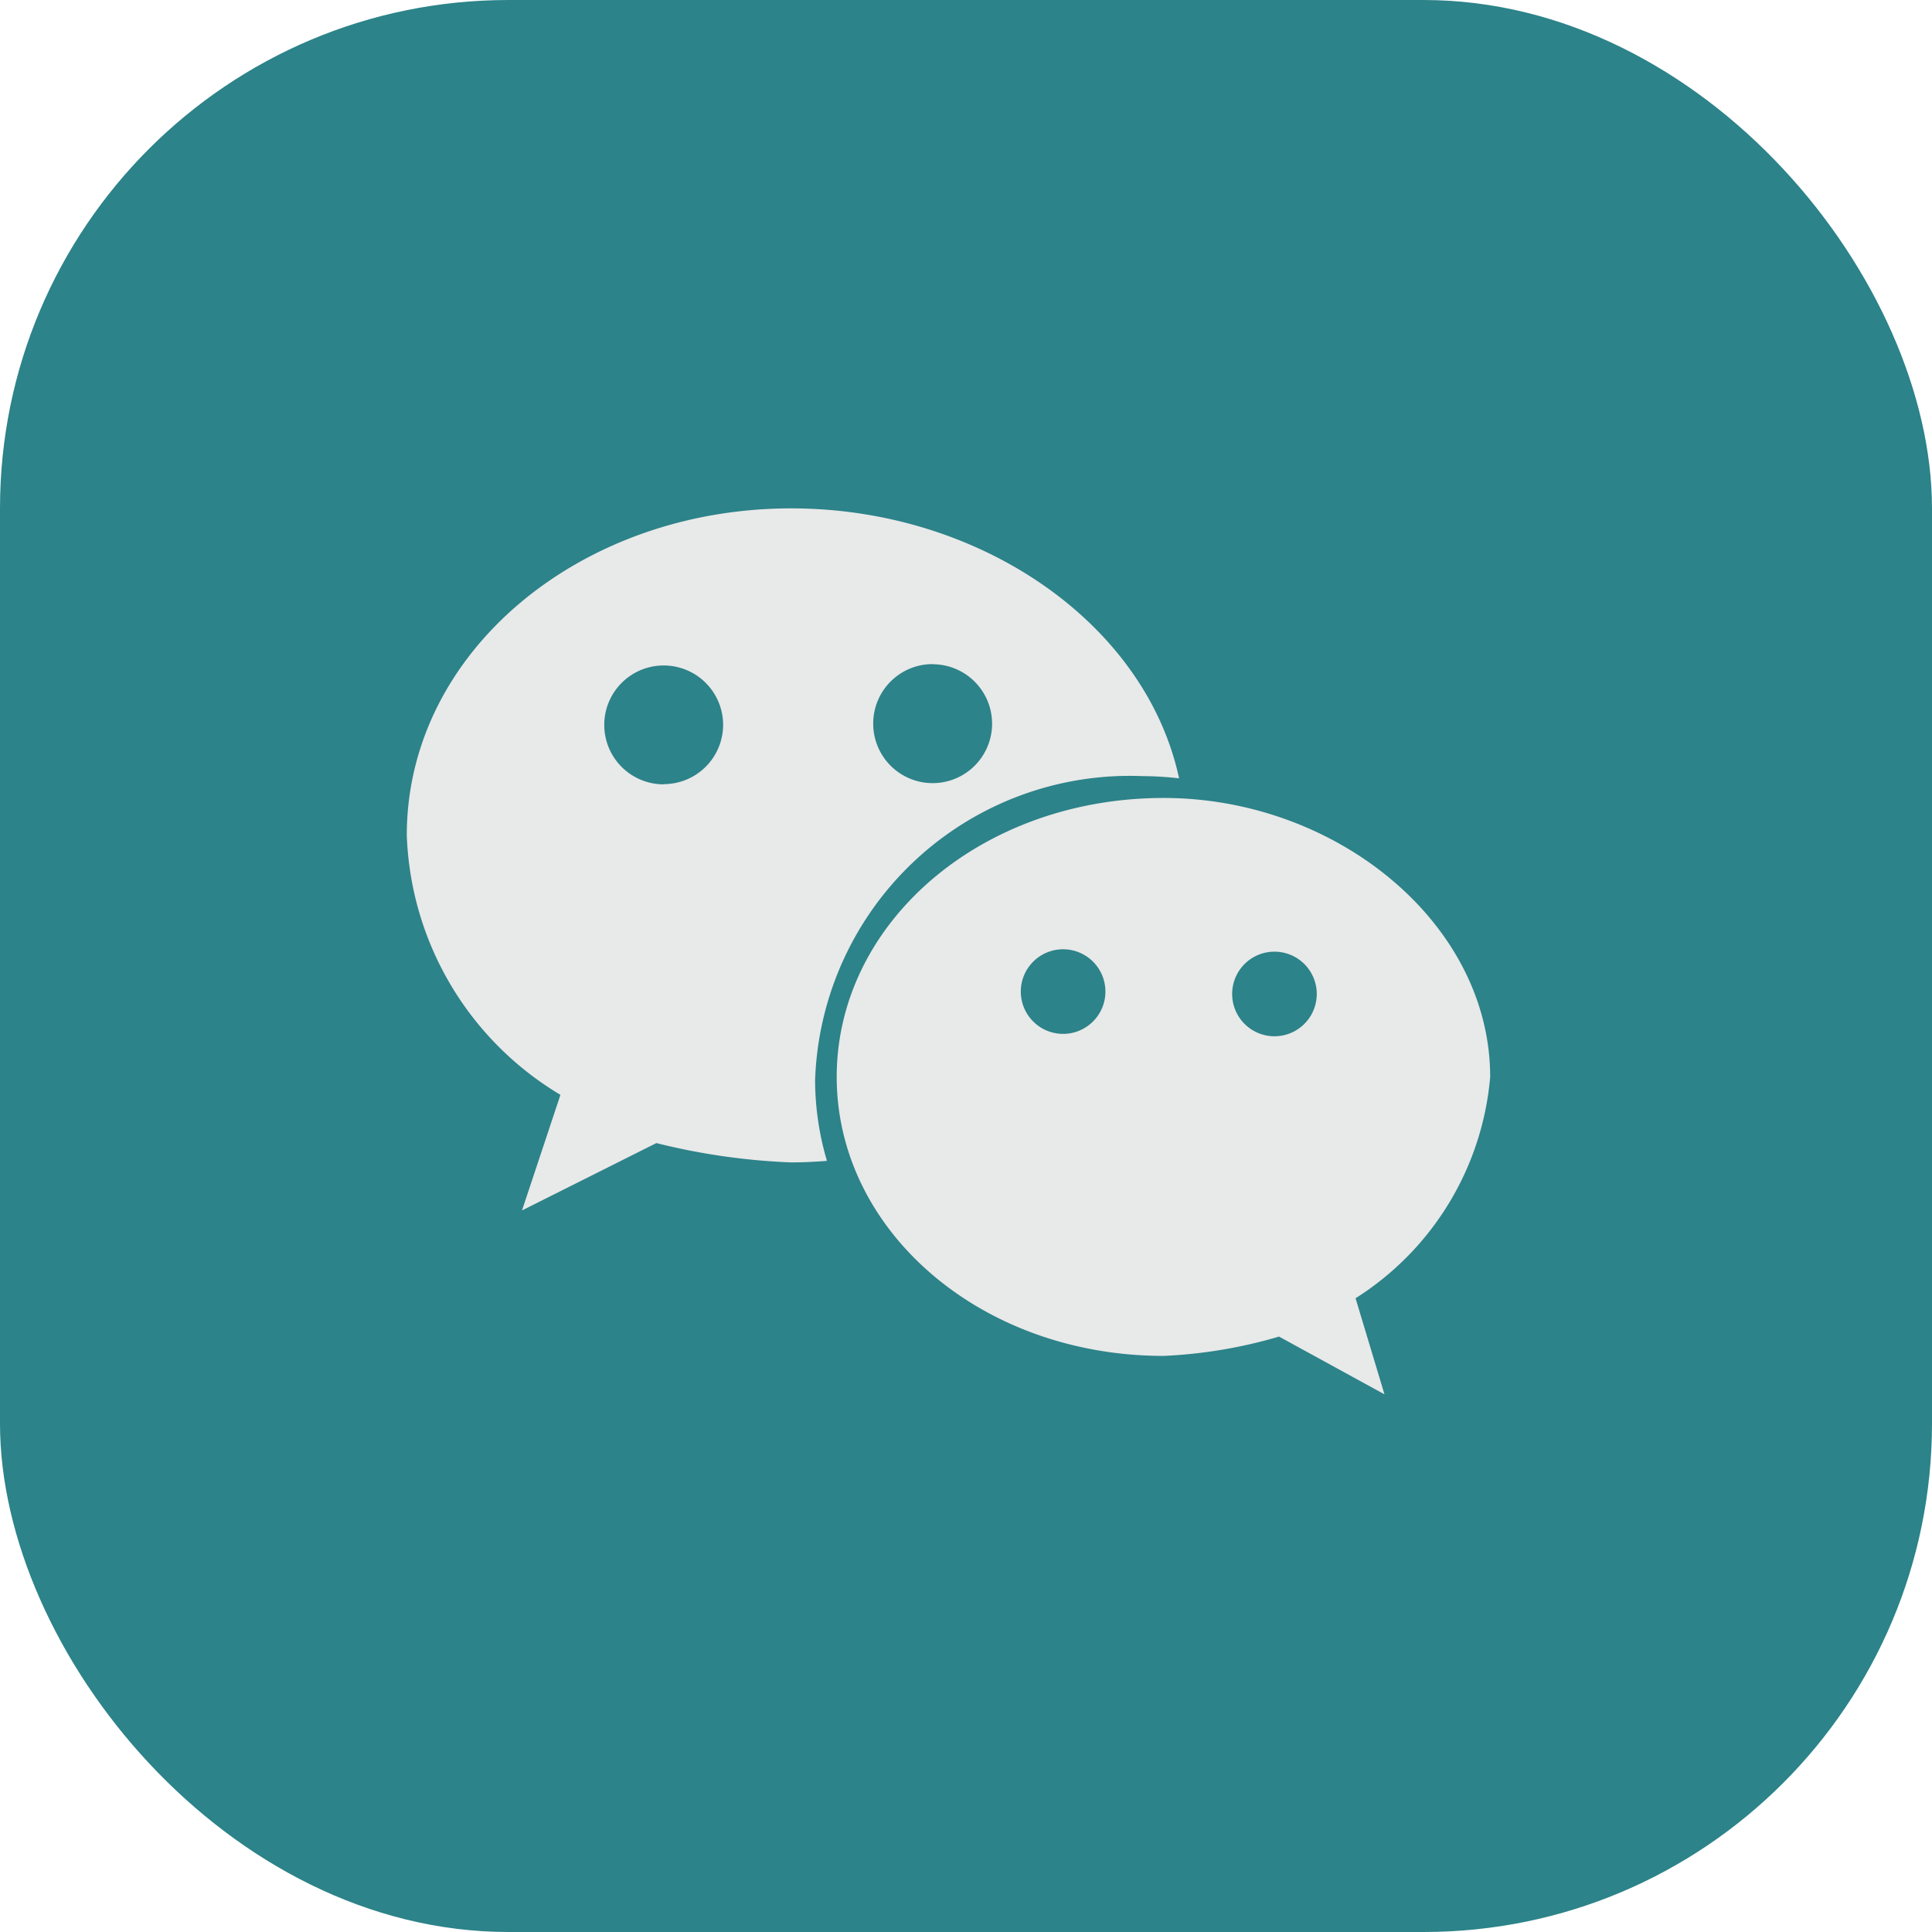 <svg xmlns="http://www.w3.org/2000/svg" width="38" height="38" viewBox="0 0 38 38">
  <defs>
    <style>
      .cls-1 {
        fill: #2c8389;
      }

      .cls-2 {
        fill: #e8e9e9;
      }
    </style>
  </defs>
  <g id="组_57152" data-name="组 57152" transform="translate(-181 -654)">
    <g id="组_57150" data-name="组 57150" transform="translate(0 118)">
      <g id="组_57147" data-name="组 57147" transform="translate(0 72)">
        <g id="组_57143" data-name="组 57143" transform="translate(-118 274)">
          <rect id="矩形_21457" data-name="矩形 21457" class="cls-1" width="38" height="38" rx="10" transform="translate(299 190)"/>
        </g>
      </g>
    </g>
    <path id="路径_32878" data-name="路径 32878" class="cls-2" d="M21.44,92.493a6.537,6.537,0,0,1,.728.044c-.654-3.046-3.911-5.31-7.629-5.31-4.157,0-7.561,2.833-7.561,6.43A6.2,6.2,0,0,0,10,98.762l-.756,2.274,2.643-1.325a12.951,12.951,0,0,0,2.649.38c.237,0,.472-.012.706-.03a5.631,5.631,0,0,1-.233-1.584A6.193,6.193,0,0,1,21.44,92.493Zm-4.119-2.2a1.169,1.169,0,1,1-1.169,1.169A1.169,1.169,0,0,1,17.321,90.29Zm-5.29,2.362A1.169,1.169,0,1,1,13.2,91.482,1.169,1.169,0,0,1,12.03,92.651ZM28.287,98.41c0-3.023-3.025-5.487-6.422-5.487-3.6,0-6.431,2.464-6.431,5.487s2.833,5.487,6.431,5.487a9.5,9.5,0,0,0,2.269-.38l2.074,1.136-.569-1.89A5.729,5.729,0,0,0,28.287,98.41Zm-8.4-.847a.832.832,0,1,1,.832-.832A.832.832,0,0,1,19.889,97.563Zm4.157.047a.832.832,0,1,1,.832-.832A.832.832,0,0,1,24.046,97.61Z" transform="translate(182.023 576.772)"/>
  </g>
</svg>
